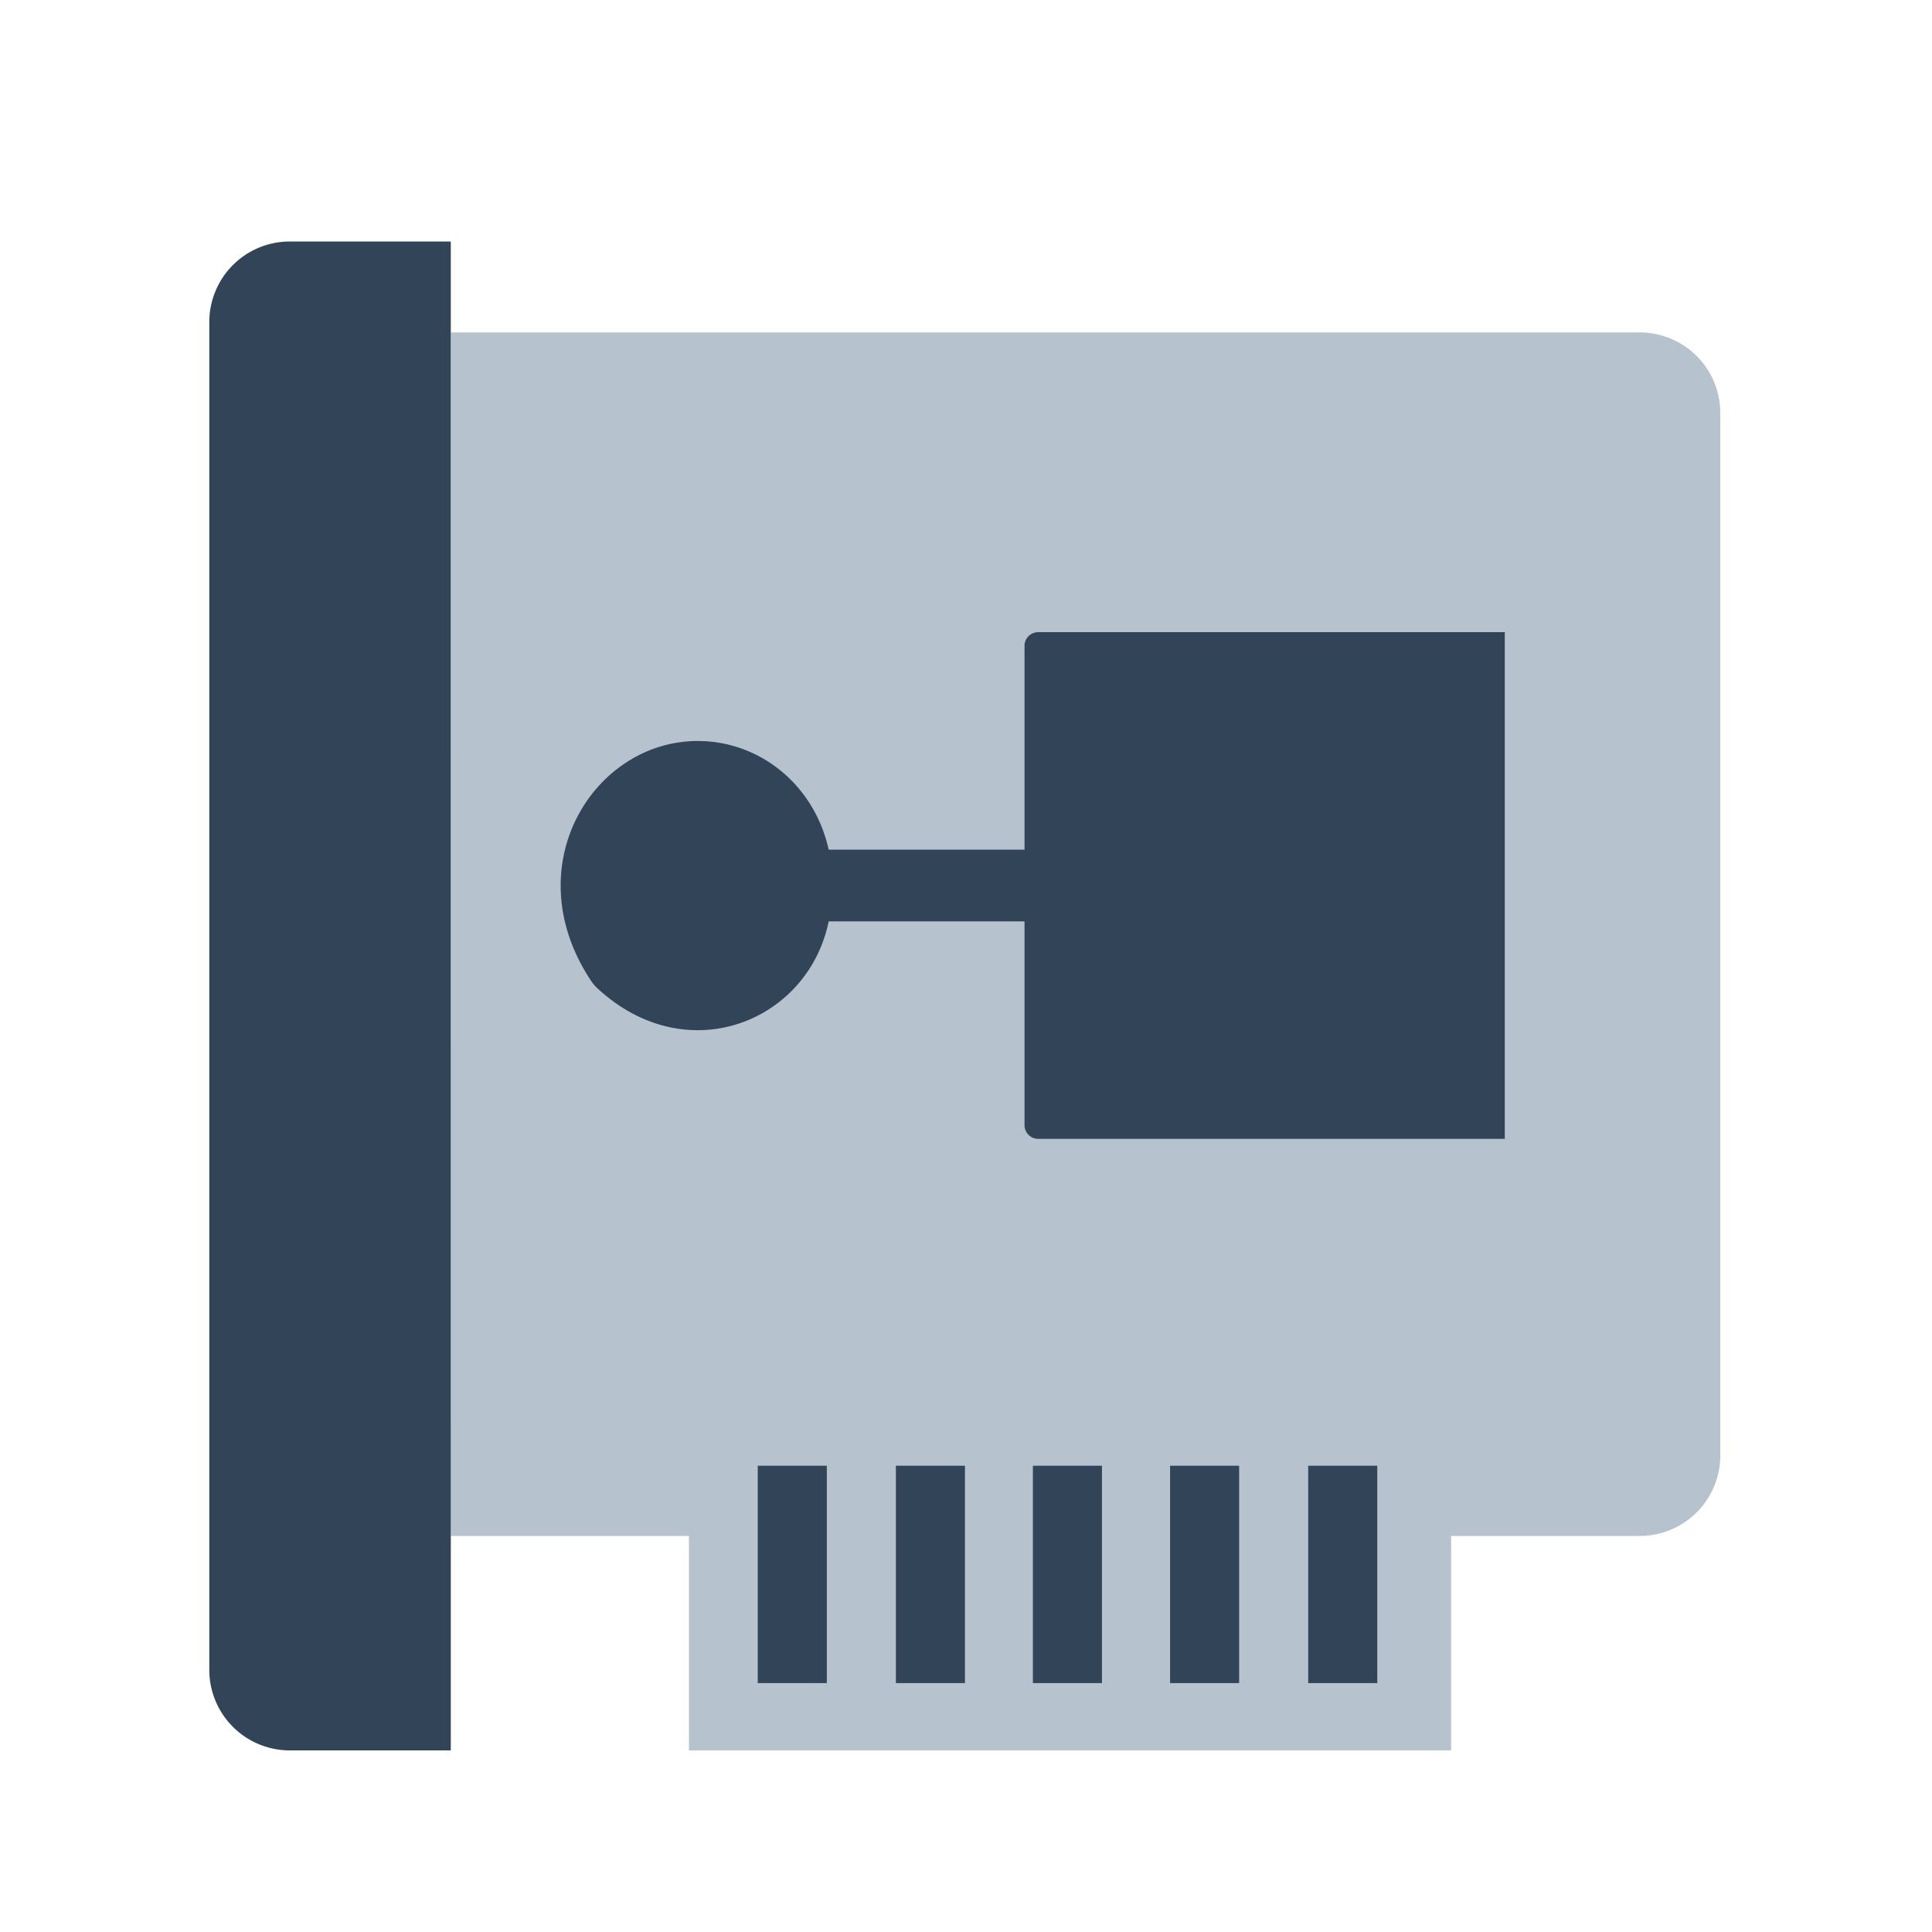 <svg xmlns="http://www.w3.org/2000/svg" width="24" height="24" viewBox="0 0 24 24">
  <g fill="none" fill-rule="evenodd">
    <path fill="#B6C2CD" d="M5.6 19.08h2.958v2.664h9.468V19.08h2.344a1 1 0 001-1V5.13a1 1 0 00-1-1H5.602L5.6 19.082z"/>
    <path fill="#324558" d="M17.109 18.207v2.701h-.858v-2.7h.858zm-1.716 0v2.701h-.858v-2.7h.858zm-1.704 0v2.701h-.858v-2.7h.858zm-1.702 0v2.701h-.858v-2.7h.858zm-1.716 0v2.701h-.858v-2.7h.858zM3.6 3h2v18.744h-2a1 1 0 01-1-1V4a1 1 0 011-1zm15.093 11.147h-5.8a.17.17 0 01-.166-.174v-2.527h-2.433c-.257 1.25-1.764 1.86-2.875.829a.519.519 0 01-.076-.09c-.947-1.424.03-2.98 1.324-2.98.768 0 1.448.54 1.627 1.35h2.433V8.027a.17.17 0 01.166-.174h5.8v6.294z"/>
  </g>
</svg>
